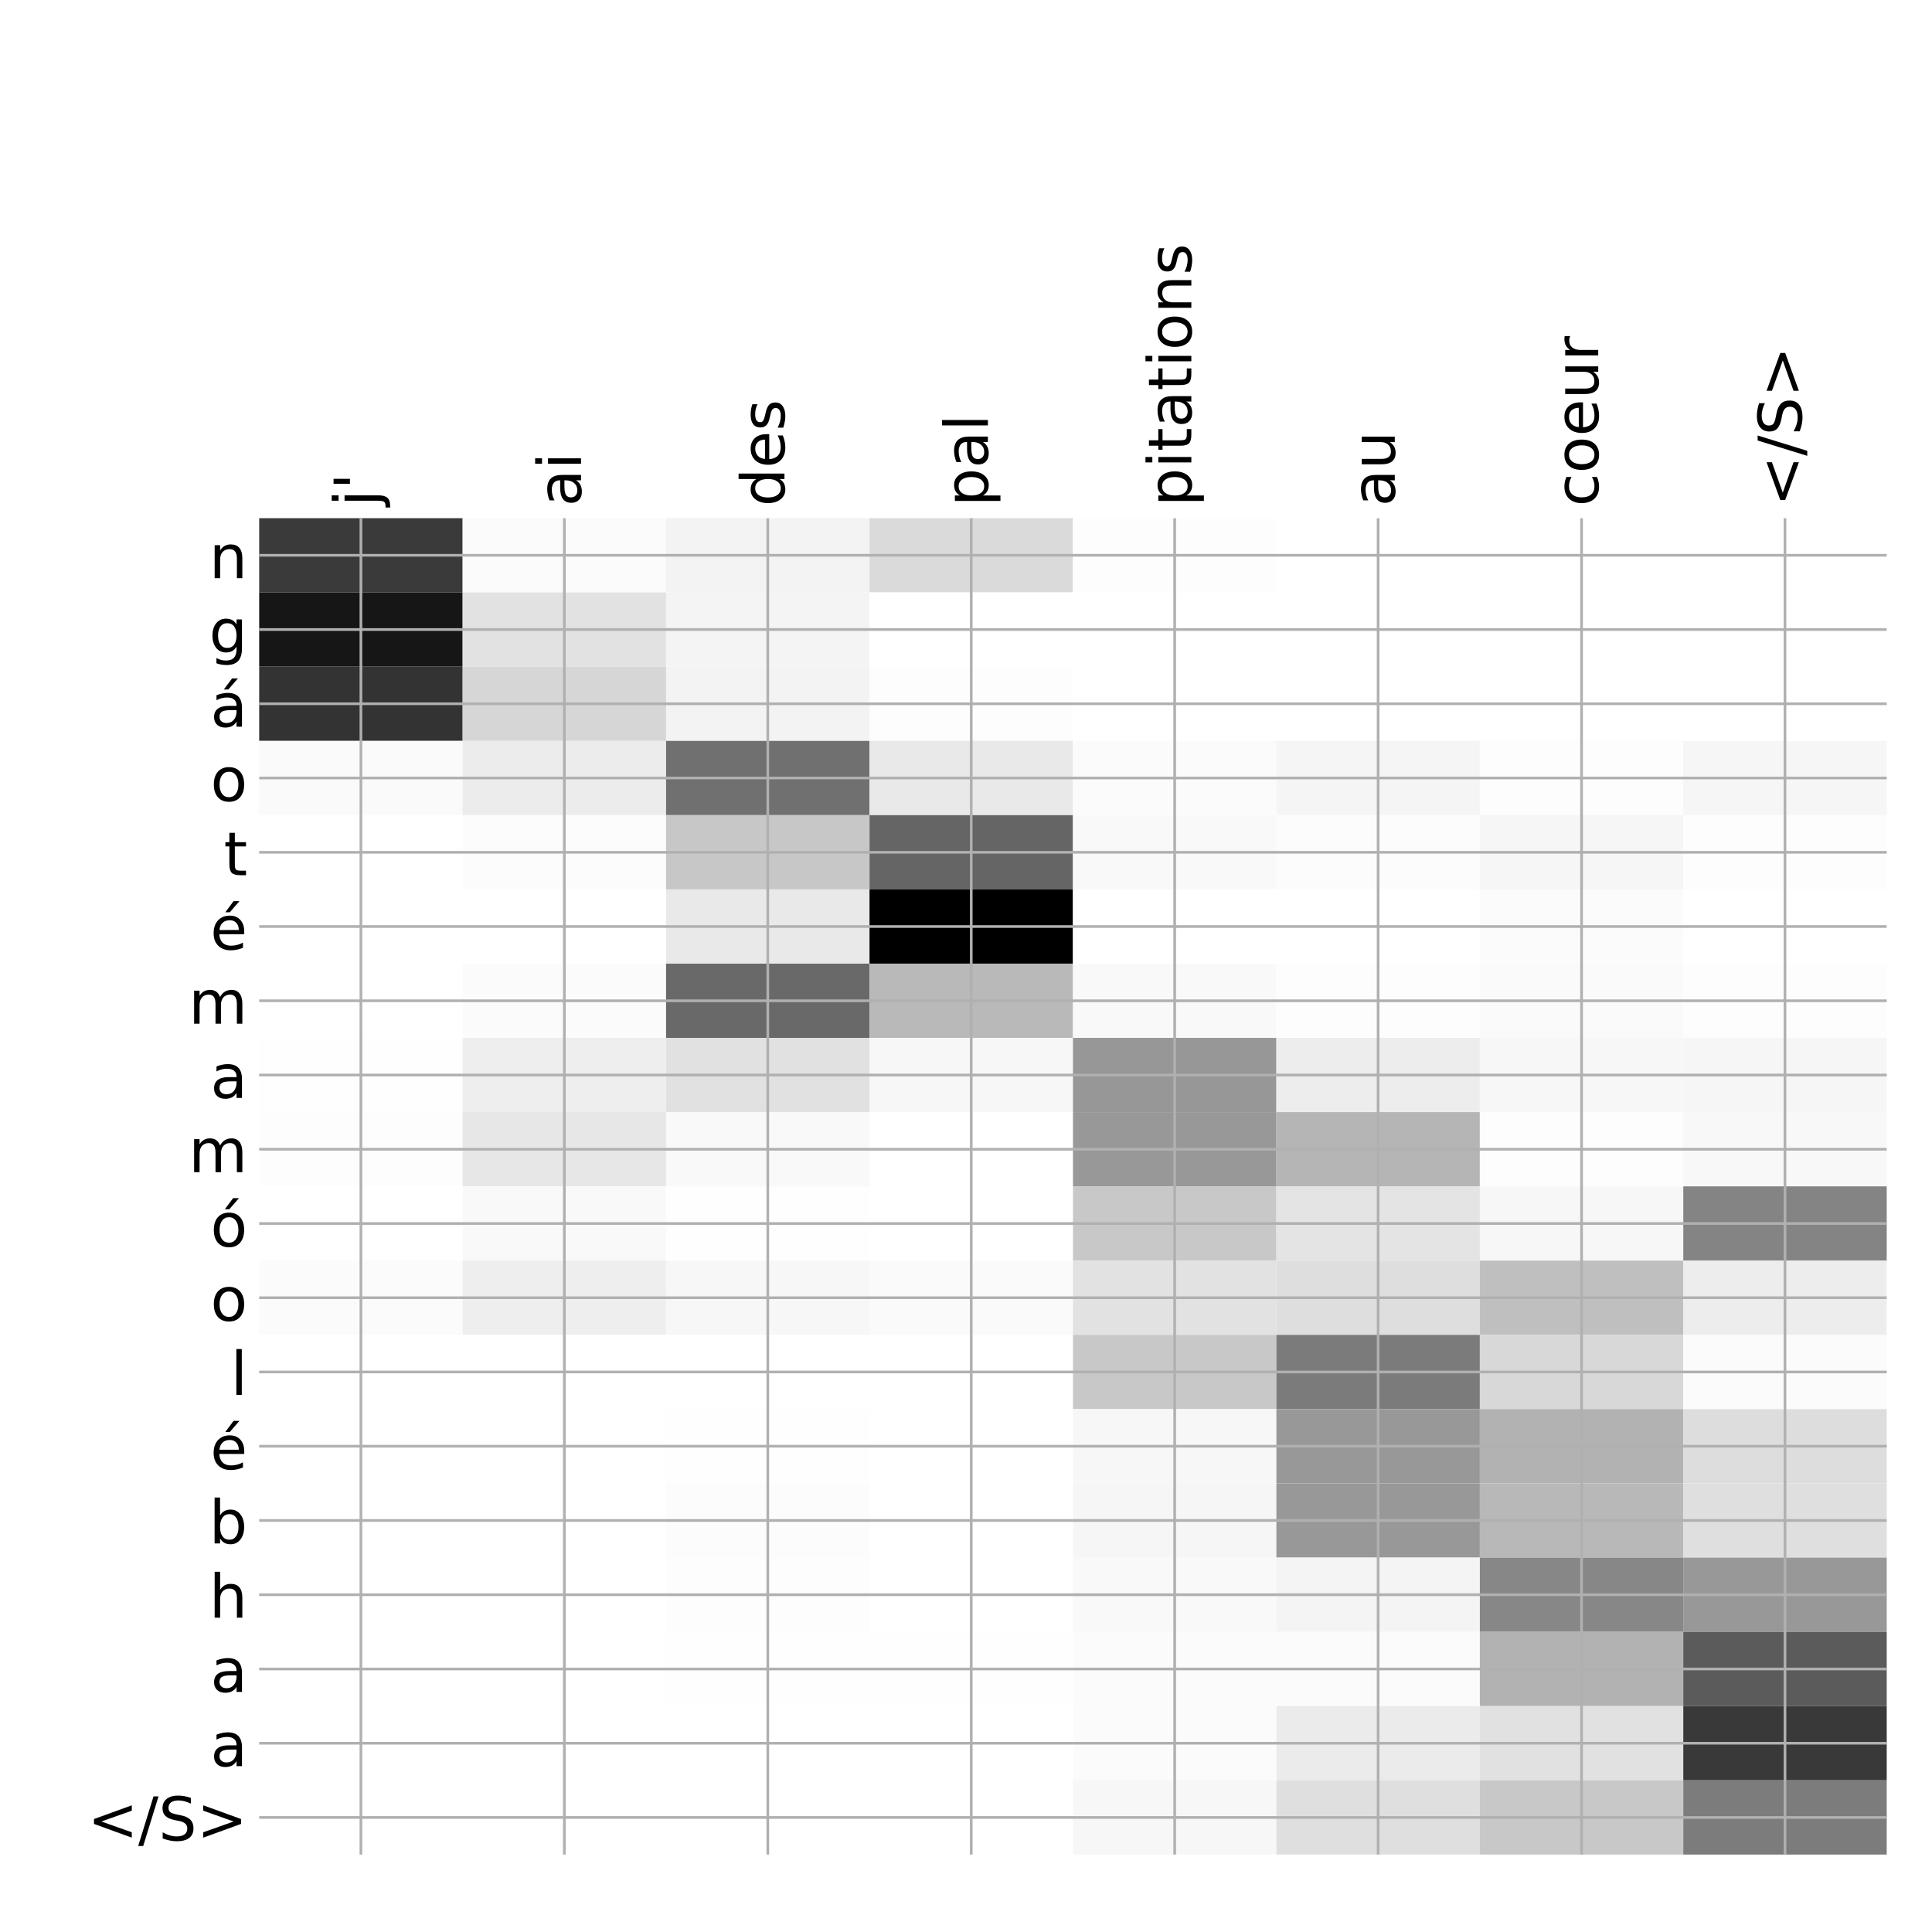 <?xml version="1.0" encoding="utf-8" standalone="no"?>
<!DOCTYPE svg PUBLIC "-//W3C//DTD SVG 1.1//EN"
  "http://www.w3.org/Graphics/SVG/1.1/DTD/svg11.dtd">
<!-- Created with matplotlib (http://matplotlib.org/) -->
<svg height="576pt" version="1.1" viewBox="0 0 576 576" width="576pt" xmlns="http://www.w3.org/2000/svg" xmlns:xlink="http://www.w3.org/1999/xlink">
 <defs>
  <style type="text/css">
*{stroke-linecap:butt;stroke-linejoin:round;}
  </style>
 </defs>
 <g id="figure_1">
  <g id="patch_1">
   <path d="M 0 576 
L 576 576 
L 576 0 
L 0 0 
z
" style="fill:#ffffff;"/>
  </g>
  <g id="axes_1">
   <g id="PolyCollection_1">
    <path clip-path="url(#pef21935994)" d="M 77.275 154.483 
L 77.275 176.619 
L 137.928 176.619 
L 137.928 154.483 
L 77.275 154.483 
z
" style="fill:#3a3a3a;"/>
    <path clip-path="url(#pef21935994)" d="M 137.928 154.483 
L 137.928 176.619 
L 198.581 176.619 
L 198.581 154.483 
L 137.928 154.483 
z
" style="fill:#fbfbfb;"/>
    <path clip-path="url(#pef21935994)" d="M 198.581 154.483 
L 198.581 176.619 
L 259.234 176.619 
L 259.234 154.483 
L 198.581 154.483 
z
" style="fill:#f3f3f3;"/>
    <path clip-path="url(#pef21935994)" d="M 259.234 154.483 
L 259.234 176.619 
L 319.887 176.619 
L 319.887 154.483 
L 259.234 154.483 
z
" style="fill:#dadada;"/>
    <path clip-path="url(#pef21935994)" d="M 319.887 154.483 
L 319.887 176.619 
L 380.541 176.619 
L 380.541 154.483 
L 319.887 154.483 
z
" style="fill:#fdfdfd;"/>
    <path clip-path="url(#pef21935994)" d="M 380.541 154.483 
L 380.541 176.619 
L 441.194 176.619 
L 441.194 154.483 
L 380.541 154.483 
z
" style="fill:#ffffff;"/>
    <path clip-path="url(#pef21935994)" d="M 441.194 154.483 
L 441.194 176.619 
L 501.847 176.619 
L 501.847 154.483 
L 441.194 154.483 
z
" style="fill:#ffffff;"/>
    <path clip-path="url(#pef21935994)" d="M 501.847 154.483 
L 501.847 176.619 
L 562.5 176.619 
L 562.5 154.483 
L 501.847 154.483 
z
" style="fill:#ffffff;"/>
    <path clip-path="url(#pef21935994)" d="M 77.275 176.619 
L 77.275 198.754 
L 137.928 198.754 
L 137.928 176.619 
L 77.275 176.619 
z
" style="fill:#161616;"/>
    <path clip-path="url(#pef21935994)" d="M 137.928 176.619 
L 137.928 198.754 
L 198.581 198.754 
L 198.581 176.619 
L 137.928 176.619 
z
" style="fill:#e2e2e2;"/>
    <path clip-path="url(#pef21935994)" d="M 198.581 176.619 
L 198.581 198.754 
L 259.234 198.754 
L 259.234 176.619 
L 198.581 176.619 
z
" style="fill:#f4f4f4;"/>
    <path clip-path="url(#pef21935994)" d="M 259.234 176.619 
L 259.234 198.754 
L 319.887 198.754 
L 319.887 176.619 
L 259.234 176.619 
z
" style="fill:#ffffff;"/>
    <path clip-path="url(#pef21935994)" d="M 319.887 176.619 
L 319.887 198.754 
L 380.541 198.754 
L 380.541 176.619 
L 319.887 176.619 
z
" style="fill:#ffffff;"/>
    <path clip-path="url(#pef21935994)" d="M 380.541 176.619 
L 380.541 198.754 
L 441.194 198.754 
L 441.194 176.619 
L 380.541 176.619 
z
" style="fill:#ffffff;"/>
    <path clip-path="url(#pef21935994)" d="M 441.194 176.619 
L 441.194 198.754 
L 501.847 198.754 
L 501.847 176.619 
L 441.194 176.619 
z
" style="fill:#ffffff;"/>
    <path clip-path="url(#pef21935994)" d="M 501.847 176.619 
L 501.847 198.754 
L 562.5 198.754 
L 562.5 176.619 
L 501.847 176.619 
z
" style="fill:#ffffff;"/>
    <path clip-path="url(#pef21935994)" d="M 77.275 198.754 
L 77.275 220.889 
L 137.928 220.889 
L 137.928 198.754 
L 77.275 198.754 
z
" style="fill:#333333;"/>
    <path clip-path="url(#pef21935994)" d="M 137.928 198.754 
L 137.928 220.889 
L 198.581 220.889 
L 198.581 198.754 
L 137.928 198.754 
z
" style="fill:#d6d6d6;"/>
    <path clip-path="url(#pef21935994)" d="M 198.581 198.754 
L 198.581 220.889 
L 259.234 220.889 
L 259.234 198.754 
L 198.581 198.754 
z
" style="fill:#f3f3f3;"/>
    <path clip-path="url(#pef21935994)" d="M 259.234 198.754 
L 259.234 220.889 
L 319.887 220.889 
L 319.887 198.754 
L 259.234 198.754 
z
" style="fill:#fdfdfd;"/>
    <path clip-path="url(#pef21935994)" d="M 319.887 198.754 
L 319.887 220.889 
L 380.541 220.889 
L 380.541 198.754 
L 319.887 198.754 
z
" style="fill:#ffffff;"/>
    <path clip-path="url(#pef21935994)" d="M 380.541 198.754 
L 380.541 220.889 
L 441.194 220.889 
L 441.194 198.754 
L 380.541 198.754 
z
" style="fill:#ffffff;"/>
    <path clip-path="url(#pef21935994)" d="M 441.194 198.754 
L 441.194 220.889 
L 501.847 220.889 
L 501.847 198.754 
L 441.194 198.754 
z
" style="fill:#ffffff;"/>
    <path clip-path="url(#pef21935994)" d="M 501.847 198.754 
L 501.847 220.889 
L 562.5 220.889 
L 562.5 198.754 
L 501.847 198.754 
z
" style="fill:#ffffff;"/>
    <path clip-path="url(#pef21935994)" d="M 77.275 220.889 
L 77.275 243.025 
L 137.928 243.025 
L 137.928 220.889 
L 77.275 220.889 
z
" style="fill:#fafafa;"/>
    <path clip-path="url(#pef21935994)" d="M 137.928 220.889 
L 137.928 243.025 
L 198.581 243.025 
L 198.581 220.889 
L 137.928 220.889 
z
" style="fill:#ececec;"/>
    <path clip-path="url(#pef21935994)" d="M 198.581 220.889 
L 198.581 243.025 
L 259.234 243.025 
L 259.234 220.889 
L 198.581 220.889 
z
" style="fill:#707070;"/>
    <path clip-path="url(#pef21935994)" d="M 259.234 220.889 
L 259.234 243.025 
L 319.887 243.025 
L 319.887 220.889 
L 259.234 220.889 
z
" style="fill:#e9e9e9;"/>
    <path clip-path="url(#pef21935994)" d="M 319.887 220.889 
L 319.887 243.025 
L 380.541 243.025 
L 380.541 220.889 
L 319.887 220.889 
z
" style="fill:#fbfbfb;"/>
    <path clip-path="url(#pef21935994)" d="M 380.541 220.889 
L 380.541 243.025 
L 441.194 243.025 
L 441.194 220.889 
L 380.541 220.889 
z
" style="fill:#f5f5f5;"/>
    <path clip-path="url(#pef21935994)" d="M 441.194 220.889 
L 441.194 243.025 
L 501.847 243.025 
L 501.847 220.889 
L 441.194 220.889 
z
" style="fill:#fdfdfd;"/>
    <path clip-path="url(#pef21935994)" d="M 501.847 220.889 
L 501.847 243.025 
L 562.5 243.025 
L 562.5 220.889 
L 501.847 220.889 
z
" style="fill:#f6f6f6;"/>
    <path clip-path="url(#pef21935994)" d="M 77.275 243.025 
L 77.275 265.16 
L 137.928 265.16 
L 137.928 243.025 
L 77.275 243.025 
z
" style="fill:#ffffff;"/>
    <path clip-path="url(#pef21935994)" d="M 137.928 243.025 
L 137.928 265.16 
L 198.581 265.16 
L 198.581 243.025 
L 137.928 243.025 
z
" style="fill:#fcfcfc;"/>
    <path clip-path="url(#pef21935994)" d="M 198.581 243.025 
L 198.581 265.16 
L 259.234 265.16 
L 259.234 243.025 
L 198.581 243.025 
z
" style="fill:#c7c7c7;"/>
    <path clip-path="url(#pef21935994)" d="M 259.234 243.025 
L 259.234 265.16 
L 319.887 265.16 
L 319.887 243.025 
L 259.234 243.025 
z
" style="fill:#656565;"/>
    <path clip-path="url(#pef21935994)" d="M 319.887 243.025 
L 319.887 265.16 
L 380.541 265.16 
L 380.541 243.025 
L 319.887 243.025 
z
" style="fill:#f9f9f9;"/>
    <path clip-path="url(#pef21935994)" d="M 380.541 243.025 
L 380.541 265.16 
L 441.194 265.16 
L 441.194 243.025 
L 380.541 243.025 
z
" style="fill:#fcfcfc;"/>
    <path clip-path="url(#pef21935994)" d="M 441.194 243.025 
L 441.194 265.16 
L 501.847 265.16 
L 501.847 243.025 
L 441.194 243.025 
z
" style="fill:#f6f6f6;"/>
    <path clip-path="url(#pef21935994)" d="M 501.847 243.025 
L 501.847 265.16 
L 562.5 265.16 
L 562.5 243.025 
L 501.847 243.025 
z
" style="fill:#fdfdfd;"/>
    <path clip-path="url(#pef21935994)" d="M 77.275 265.16 
L 77.275 287.296 
L 137.928 287.296 
L 137.928 265.16 
L 77.275 265.16 
z
" style="fill:#ffffff;"/>
    <path clip-path="url(#pef21935994)" d="M 137.928 265.16 
L 137.928 287.296 
L 198.581 287.296 
L 198.581 265.16 
L 137.928 265.16 
z
" style="fill:#ffffff;"/>
    <path clip-path="url(#pef21935994)" d="M 198.581 265.16 
L 198.581 287.296 
L 259.234 287.296 
L 259.234 265.16 
L 198.581 265.16 
z
" style="fill:#e9e9e9;"/>
    <path clip-path="url(#pef21935994)" d="M 259.234 265.16 
L 259.234 287.296 
L 319.887 287.296 
L 319.887 265.16 
L 259.234 265.16 
z
"/>
    <path clip-path="url(#pef21935994)" d="M 319.887 265.16 
L 319.887 287.296 
L 380.541 287.296 
L 380.541 265.16 
L 319.887 265.16 
z
" style="fill:#ffffff;"/>
    <path clip-path="url(#pef21935994)" d="M 380.541 265.16 
L 380.541 287.296 
L 441.194 287.296 
L 441.194 265.16 
L 380.541 265.16 
z
" style="fill:#ffffff;"/>
    <path clip-path="url(#pef21935994)" d="M 441.194 265.16 
L 441.194 287.296 
L 501.847 287.296 
L 501.847 265.16 
L 441.194 265.16 
z
" style="fill:#fbfbfb;"/>
    <path clip-path="url(#pef21935994)" d="M 501.847 265.16 
L 501.847 287.296 
L 562.5 287.296 
L 562.5 265.16 
L 501.847 265.16 
z
" style="fill:#ffffff;"/>
    <path clip-path="url(#pef21935994)" d="M 77.275 287.296 
L 77.275 309.431 
L 137.928 309.431 
L 137.928 287.296 
L 77.275 287.296 
z
" style="fill:#ffffff;"/>
    <path clip-path="url(#pef21935994)" d="M 137.928 287.296 
L 137.928 309.431 
L 198.581 309.431 
L 198.581 287.296 
L 137.928 287.296 
z
" style="fill:#fbfbfb;"/>
    <path clip-path="url(#pef21935994)" d="M 198.581 287.296 
L 198.581 309.431 
L 259.234 309.431 
L 259.234 287.296 
L 198.581 287.296 
z
" style="fill:#696969;"/>
    <path clip-path="url(#pef21935994)" d="M 259.234 287.296 
L 259.234 309.431 
L 319.887 309.431 
L 319.887 287.296 
L 259.234 287.296 
z
" style="fill:#b9b9b9;"/>
    <path clip-path="url(#pef21935994)" d="M 319.887 287.296 
L 319.887 309.431 
L 380.541 309.431 
L 380.541 287.296 
L 319.887 287.296 
z
" style="fill:#f9f9f9;"/>
    <path clip-path="url(#pef21935994)" d="M 380.541 287.296 
L 380.541 309.431 
L 441.194 309.431 
L 441.194 287.296 
L 380.541 287.296 
z
" style="fill:#fdfdfd;"/>
    <path clip-path="url(#pef21935994)" d="M 441.194 287.296 
L 441.194 309.431 
L 501.847 309.431 
L 501.847 287.296 
L 441.194 287.296 
z
" style="fill:#fafafa;"/>
    <path clip-path="url(#pef21935994)" d="M 501.847 287.296 
L 501.847 309.431 
L 562.5 309.431 
L 562.5 287.296 
L 501.847 287.296 
z
" style="fill:#fdfdfd;"/>
    <path clip-path="url(#pef21935994)" d="M 77.275 309.431 
L 77.275 331.566 
L 137.928 331.566 
L 137.928 309.431 
L 77.275 309.431 
z
" style="fill:#fefefe;"/>
    <path clip-path="url(#pef21935994)" d="M 137.928 309.431 
L 137.928 331.566 
L 198.581 331.566 
L 198.581 309.431 
L 137.928 309.431 
z
" style="fill:#eeeeee;"/>
    <path clip-path="url(#pef21935994)" d="M 198.581 309.431 
L 198.581 331.566 
L 259.234 331.566 
L 259.234 309.431 
L 198.581 309.431 
z
" style="fill:#e1e1e1;"/>
    <path clip-path="url(#pef21935994)" d="M 259.234 309.431 
L 259.234 331.566 
L 319.887 331.566 
L 319.887 309.431 
L 259.234 309.431 
z
" style="fill:#f7f7f7;"/>
    <path clip-path="url(#pef21935994)" d="M 319.887 309.431 
L 319.887 331.566 
L 380.541 331.566 
L 380.541 309.431 
L 319.887 309.431 
z
" style="fill:#979797;"/>
    <path clip-path="url(#pef21935994)" d="M 380.541 309.431 
L 380.541 331.566 
L 441.194 331.566 
L 441.194 309.431 
L 380.541 309.431 
z
" style="fill:#ededed;"/>
    <path clip-path="url(#pef21935994)" d="M 441.194 309.431 
L 441.194 331.566 
L 501.847 331.566 
L 501.847 309.431 
L 441.194 309.431 
z
" style="fill:#f7f7f7;"/>
    <path clip-path="url(#pef21935994)" d="M 501.847 309.431 
L 501.847 331.566 
L 562.5 331.566 
L 562.5 309.431 
L 501.847 309.431 
z
" style="fill:#f6f6f6;"/>
    <path clip-path="url(#pef21935994)" d="M 77.275 331.566 
L 77.275 353.702 
L 137.928 353.702 
L 137.928 331.566 
L 77.275 331.566 
z
" style="fill:#fdfdfd;"/>
    <path clip-path="url(#pef21935994)" d="M 137.928 331.566 
L 137.928 353.702 
L 198.581 353.702 
L 198.581 331.566 
L 137.928 331.566 
z
" style="fill:#e7e7e7;"/>
    <path clip-path="url(#pef21935994)" d="M 198.581 331.566 
L 198.581 353.702 
L 259.234 353.702 
L 259.234 331.566 
L 198.581 331.566 
z
" style="fill:#f9f9f9;"/>
    <path clip-path="url(#pef21935994)" d="M 259.234 331.566 
L 259.234 353.702 
L 319.887 353.702 
L 319.887 331.566 
L 259.234 331.566 
z
" style="fill:#ffffff;"/>
    <path clip-path="url(#pef21935994)" d="M 319.887 331.566 
L 319.887 353.702 
L 380.541 353.702 
L 380.541 331.566 
L 319.887 331.566 
z
" style="fill:#989898;"/>
    <path clip-path="url(#pef21935994)" d="M 380.541 331.566 
L 380.541 353.702 
L 441.194 353.702 
L 441.194 331.566 
L 380.541 331.566 
z
" style="fill:#b5b5b5;"/>
    <path clip-path="url(#pef21935994)" d="M 441.194 331.566 
L 441.194 353.702 
L 501.847 353.702 
L 501.847 331.566 
L 441.194 331.566 
z
" style="fill:#fdfdfd;"/>
    <path clip-path="url(#pef21935994)" d="M 501.847 331.566 
L 501.847 353.702 
L 562.5 353.702 
L 562.5 331.566 
L 501.847 331.566 
z
" style="fill:#f8f8f8;"/>
    <path clip-path="url(#pef21935994)" d="M 77.275 353.702 
L 77.275 375.837 
L 137.928 375.837 
L 137.928 353.702 
L 77.275 353.702 
z
" style="fill:#ffffff;"/>
    <path clip-path="url(#pef21935994)" d="M 137.928 353.702 
L 137.928 375.837 
L 198.581 375.837 
L 198.581 353.702 
L 137.928 353.702 
z
" style="fill:#f9f9f9;"/>
    <path clip-path="url(#pef21935994)" d="M 198.581 353.702 
L 198.581 375.837 
L 259.234 375.837 
L 259.234 353.702 
L 198.581 353.702 
z
" style="fill:#fefefe;"/>
    <path clip-path="url(#pef21935994)" d="M 259.234 353.702 
L 259.234 375.837 
L 319.887 375.837 
L 319.887 353.702 
L 259.234 353.702 
z
" style="fill:#ffffff;"/>
    <path clip-path="url(#pef21935994)" d="M 319.887 353.702 
L 319.887 375.837 
L 380.541 375.837 
L 380.541 353.702 
L 319.887 353.702 
z
" style="fill:#c8c8c8;"/>
    <path clip-path="url(#pef21935994)" d="M 380.541 353.702 
L 380.541 375.837 
L 441.194 375.837 
L 441.194 353.702 
L 380.541 353.702 
z
" style="fill:#e4e4e4;"/>
    <path clip-path="url(#pef21935994)" d="M 441.194 353.702 
L 441.194 375.837 
L 501.847 375.837 
L 501.847 353.702 
L 441.194 353.702 
z
" style="fill:#f7f7f7;"/>
    <path clip-path="url(#pef21935994)" d="M 501.847 353.702 
L 501.847 375.837 
L 562.5 375.837 
L 562.5 353.702 
L 501.847 353.702 
z
" style="fill:#848484;"/>
    <path clip-path="url(#pef21935994)" d="M 77.275 375.837 
L 77.275 397.972 
L 137.928 397.972 
L 137.928 375.837 
L 77.275 375.837 
z
" style="fill:#fbfbfb;"/>
    <path clip-path="url(#pef21935994)" d="M 137.928 375.837 
L 137.928 397.972 
L 198.581 397.972 
L 198.581 375.837 
L 137.928 375.837 
z
" style="fill:#eeeeee;"/>
    <path clip-path="url(#pef21935994)" d="M 198.581 375.837 
L 198.581 397.972 
L 259.234 397.972 
L 259.234 375.837 
L 198.581 375.837 
z
" style="fill:#f7f7f7;"/>
    <path clip-path="url(#pef21935994)" d="M 259.234 375.837 
L 259.234 397.972 
L 319.887 397.972 
L 319.887 375.837 
L 259.234 375.837 
z
" style="fill:#fafafa;"/>
    <path clip-path="url(#pef21935994)" d="M 319.887 375.837 
L 319.887 397.972 
L 380.541 397.972 
L 380.541 375.837 
L 319.887 375.837 
z
" style="fill:#e2e2e2;"/>
    <path clip-path="url(#pef21935994)" d="M 380.541 375.837 
L 380.541 397.972 
L 441.194 397.972 
L 441.194 375.837 
L 380.541 375.837 
z
" style="fill:#dedede;"/>
    <path clip-path="url(#pef21935994)" d="M 441.194 375.837 
L 441.194 397.972 
L 501.847 397.972 
L 501.847 375.837 
L 441.194 375.837 
z
" style="fill:#bfbfbf;"/>
    <path clip-path="url(#pef21935994)" d="M 501.847 375.837 
L 501.847 397.972 
L 562.5 397.972 
L 562.5 375.837 
L 501.847 375.837 
z
" style="fill:#ededed;"/>
    <path clip-path="url(#pef21935994)" d="M 77.275 397.972 
L 77.275 420.108 
L 137.928 420.108 
L 137.928 397.972 
L 77.275 397.972 
z
" style="fill:#ffffff;"/>
    <path clip-path="url(#pef21935994)" d="M 137.928 397.972 
L 137.928 420.108 
L 198.581 420.108 
L 198.581 397.972 
L 137.928 397.972 
z
" style="fill:#ffffff;"/>
    <path clip-path="url(#pef21935994)" d="M 198.581 397.972 
L 198.581 420.108 
L 259.234 420.108 
L 259.234 397.972 
L 198.581 397.972 
z
" style="fill:#ffffff;"/>
    <path clip-path="url(#pef21935994)" d="M 259.234 397.972 
L 259.234 420.108 
L 319.887 420.108 
L 319.887 397.972 
L 259.234 397.972 
z
" style="fill:#ffffff;"/>
    <path clip-path="url(#pef21935994)" d="M 319.887 397.972 
L 319.887 420.108 
L 380.541 420.108 
L 380.541 397.972 
L 319.887 397.972 
z
" style="fill:#c8c8c8;"/>
    <path clip-path="url(#pef21935994)" d="M 380.541 397.972 
L 380.541 420.108 
L 441.194 420.108 
L 441.194 397.972 
L 380.541 397.972 
z
" style="fill:#7b7b7b;"/>
    <path clip-path="url(#pef21935994)" d="M 441.194 397.972 
L 441.194 420.108 
L 501.847 420.108 
L 501.847 397.972 
L 441.194 397.972 
z
" style="fill:#d8d8d8;"/>
    <path clip-path="url(#pef21935994)" d="M 501.847 397.972 
L 501.847 420.108 
L 562.5 420.108 
L 562.5 397.972 
L 501.847 397.972 
z
" style="fill:#fbfbfb;"/>
    <path clip-path="url(#pef21935994)" d="M 77.275 420.108 
L 77.275 442.243 
L 137.928 442.243 
L 137.928 420.108 
L 77.275 420.108 
z
" style="fill:#ffffff;"/>
    <path clip-path="url(#pef21935994)" d="M 137.928 420.108 
L 137.928 442.243 
L 198.581 442.243 
L 198.581 420.108 
L 137.928 420.108 
z
" style="fill:#ffffff;"/>
    <path clip-path="url(#pef21935994)" d="M 198.581 420.108 
L 198.581 442.243 
L 259.234 442.243 
L 259.234 420.108 
L 198.581 420.108 
z
" style="fill:#fefefe;"/>
    <path clip-path="url(#pef21935994)" d="M 259.234 420.108 
L 259.234 442.243 
L 319.887 442.243 
L 319.887 420.108 
L 259.234 420.108 
z
" style="fill:#ffffff;"/>
    <path clip-path="url(#pef21935994)" d="M 319.887 420.108 
L 319.887 442.243 
L 380.541 442.243 
L 380.541 420.108 
L 319.887 420.108 
z
" style="fill:#f7f7f7;"/>
    <path clip-path="url(#pef21935994)" d="M 380.541 420.108 
L 380.541 442.243 
L 441.194 442.243 
L 441.194 420.108 
L 380.541 420.108 
z
" style="fill:#989898;"/>
    <path clip-path="url(#pef21935994)" d="M 441.194 420.108 
L 441.194 442.243 
L 501.847 442.243 
L 501.847 420.108 
L 441.194 420.108 
z
" style="fill:#b2b2b2;"/>
    <path clip-path="url(#pef21935994)" d="M 501.847 420.108 
L 501.847 442.243 
L 562.5 442.243 
L 562.5 420.108 
L 501.847 420.108 
z
" style="fill:#dddddd;"/>
    <path clip-path="url(#pef21935994)" d="M 77.275 442.243 
L 77.275 464.379 
L 137.928 464.379 
L 137.928 442.243 
L 77.275 442.243 
z
" style="fill:#ffffff;"/>
    <path clip-path="url(#pef21935994)" d="M 137.928 442.243 
L 137.928 464.379 
L 198.581 464.379 
L 198.581 442.243 
L 137.928 442.243 
z
" style="fill:#ffffff;"/>
    <path clip-path="url(#pef21935994)" d="M 198.581 442.243 
L 198.581 464.379 
L 259.234 464.379 
L 259.234 442.243 
L 198.581 442.243 
z
" style="fill:#fcfcfc;"/>
    <path clip-path="url(#pef21935994)" d="M 259.234 442.243 
L 259.234 464.379 
L 319.887 464.379 
L 319.887 442.243 
L 259.234 442.243 
z
" style="fill:#ffffff;"/>
    <path clip-path="url(#pef21935994)" d="M 319.887 442.243 
L 319.887 464.379 
L 380.541 464.379 
L 380.541 442.243 
L 319.887 442.243 
z
" style="fill:#f6f6f6;"/>
    <path clip-path="url(#pef21935994)" d="M 380.541 442.243 
L 380.541 464.379 
L 441.194 464.379 
L 441.194 442.243 
L 380.541 442.243 
z
" style="fill:#989898;"/>
    <path clip-path="url(#pef21935994)" d="M 441.194 442.243 
L 441.194 464.379 
L 501.847 464.379 
L 501.847 442.243 
L 441.194 442.243 
z
" style="fill:#b8b8b8;"/>
    <path clip-path="url(#pef21935994)" d="M 501.847 442.243 
L 501.847 464.379 
L 562.5 464.379 
L 562.5 442.243 
L 501.847 442.243 
z
" style="fill:#dfdfdf;"/>
    <path clip-path="url(#pef21935994)" d="M 77.275 464.379 
L 77.275 486.514 
L 137.928 486.514 
L 137.928 464.379 
L 77.275 464.379 
z
" style="fill:#ffffff;"/>
    <path clip-path="url(#pef21935994)" d="M 137.928 464.379 
L 137.928 486.514 
L 198.581 486.514 
L 198.581 464.379 
L 137.928 464.379 
z
" style="fill:#ffffff;"/>
    <path clip-path="url(#pef21935994)" d="M 198.581 464.379 
L 198.581 486.514 
L 259.234 486.514 
L 259.234 464.379 
L 198.581 464.379 
z
" style="fill:#fdfdfd;"/>
    <path clip-path="url(#pef21935994)" d="M 259.234 464.379 
L 259.234 486.514 
L 319.887 486.514 
L 319.887 464.379 
L 259.234 464.379 
z
" style="fill:#ffffff;"/>
    <path clip-path="url(#pef21935994)" d="M 319.887 464.379 
L 319.887 486.514 
L 380.541 486.514 
L 380.541 464.379 
L 319.887 464.379 
z
" style="fill:#f9f9f9;"/>
    <path clip-path="url(#pef21935994)" d="M 380.541 464.379 
L 380.541 486.514 
L 441.194 486.514 
L 441.194 464.379 
L 380.541 464.379 
z
" style="fill:#f4f4f4;"/>
    <path clip-path="url(#pef21935994)" d="M 441.194 464.379 
L 441.194 486.514 
L 501.847 486.514 
L 501.847 464.379 
L 441.194 464.379 
z
" style="fill:#878787;"/>
    <path clip-path="url(#pef21935994)" d="M 501.847 464.379 
L 501.847 486.514 
L 562.5 486.514 
L 562.5 464.379 
L 501.847 464.379 
z
" style="fill:#989898;"/>
    <path clip-path="url(#pef21935994)" d="M 77.275 486.514 
L 77.275 508.649 
L 137.928 508.649 
L 137.928 486.514 
L 77.275 486.514 
z
" style="fill:#ffffff;"/>
    <path clip-path="url(#pef21935994)" d="M 137.928 486.514 
L 137.928 508.649 
L 198.581 508.649 
L 198.581 486.514 
L 137.928 486.514 
z
" style="fill:#ffffff;"/>
    <path clip-path="url(#pef21935994)" d="M 198.581 486.514 
L 198.581 508.649 
L 259.234 508.649 
L 259.234 486.514 
L 198.581 486.514 
z
" style="fill:#fefefe;"/>
    <path clip-path="url(#pef21935994)" d="M 259.234 486.514 
L 259.234 508.649 
L 319.887 508.649 
L 319.887 486.514 
L 259.234 486.514 
z
" style="fill:#fefefe;"/>
    <path clip-path="url(#pef21935994)" d="M 319.887 486.514 
L 319.887 508.649 
L 380.541 508.649 
L 380.541 486.514 
L 319.887 486.514 
z
" style="fill:#fbfbfb;"/>
    <path clip-path="url(#pef21935994)" d="M 380.541 486.514 
L 380.541 508.649 
L 441.194 508.649 
L 441.194 486.514 
L 380.541 486.514 
z
" style="fill:#fbfbfb;"/>
    <path clip-path="url(#pef21935994)" d="M 441.194 486.514 
L 441.194 508.649 
L 501.847 508.649 
L 501.847 486.514 
L 441.194 486.514 
z
" style="fill:#b2b2b2;"/>
    <path clip-path="url(#pef21935994)" d="M 501.847 486.514 
L 501.847 508.649 
L 562.5 508.649 
L 562.5 486.514 
L 501.847 486.514 
z
" style="fill:#5b5b5b;"/>
    <path clip-path="url(#pef21935994)" d="M 77.275 508.649 
L 77.275 530.785 
L 137.928 530.785 
L 137.928 508.649 
L 77.275 508.649 
z
" style="fill:#ffffff;"/>
    <path clip-path="url(#pef21935994)" d="M 137.928 508.649 
L 137.928 530.785 
L 198.581 530.785 
L 198.581 508.649 
L 137.928 508.649 
z
" style="fill:#ffffff;"/>
    <path clip-path="url(#pef21935994)" d="M 198.581 508.649 
L 198.581 530.785 
L 259.234 530.785 
L 259.234 508.649 
L 198.581 508.649 
z
" style="fill:#ffffff;"/>
    <path clip-path="url(#pef21935994)" d="M 259.234 508.649 
L 259.234 530.785 
L 319.887 530.785 
L 319.887 508.649 
L 259.234 508.649 
z
" style="fill:#ffffff;"/>
    <path clip-path="url(#pef21935994)" d="M 319.887 508.649 
L 319.887 530.785 
L 380.541 530.785 
L 380.541 508.649 
L 319.887 508.649 
z
" style="fill:#fbfbfb;"/>
    <path clip-path="url(#pef21935994)" d="M 380.541 508.649 
L 380.541 530.785 
L 441.194 530.785 
L 441.194 508.649 
L 380.541 508.649 
z
" style="fill:#ebebeb;"/>
    <path clip-path="url(#pef21935994)" d="M 441.194 508.649 
L 441.194 530.785 
L 501.847 530.785 
L 501.847 508.649 
L 441.194 508.649 
z
" style="fill:#e1e1e1;"/>
    <path clip-path="url(#pef21935994)" d="M 501.847 508.649 
L 501.847 530.785 
L 562.5 530.785 
L 562.5 508.649 
L 501.847 508.649 
z
" style="fill:#393939;"/>
    <path clip-path="url(#pef21935994)" d="M 77.275 530.785 
L 77.275 552.92 
L 137.928 552.92 
L 137.928 530.785 
L 77.275 530.785 
z
" style="fill:#ffffff;"/>
    <path clip-path="url(#pef21935994)" d="M 137.928 530.785 
L 137.928 552.92 
L 198.581 552.92 
L 198.581 530.785 
L 137.928 530.785 
z
" style="fill:#ffffff;"/>
    <path clip-path="url(#pef21935994)" d="M 198.581 530.785 
L 198.581 552.92 
L 259.234 552.92 
L 259.234 530.785 
L 198.581 530.785 
z
" style="fill:#ffffff;"/>
    <path clip-path="url(#pef21935994)" d="M 259.234 530.785 
L 259.234 552.92 
L 319.887 552.92 
L 319.887 530.785 
L 259.234 530.785 
z
" style="fill:#ffffff;"/>
    <path clip-path="url(#pef21935994)" d="M 319.887 530.785 
L 319.887 552.92 
L 380.541 552.92 
L 380.541 530.785 
L 319.887 530.785 
z
" style="fill:#f7f7f7;"/>
    <path clip-path="url(#pef21935994)" d="M 380.541 530.785 
L 380.541 552.92 
L 441.194 552.92 
L 441.194 530.785 
L 380.541 530.785 
z
" style="fill:#dfdfdf;"/>
    <path clip-path="url(#pef21935994)" d="M 441.194 530.785 
L 441.194 552.92 
L 501.847 552.92 
L 501.847 530.785 
L 441.194 530.785 
z
" style="fill:#c8c8c8;"/>
    <path clip-path="url(#pef21935994)" d="M 501.847 530.785 
L 501.847 552.92 
L 562.5 552.92 
L 562.5 530.785 
L 501.847 530.785 
z
" style="fill:#7c7c7c;"/>
   </g>
   <g id="matplotlib.axis_1">
    <g id="xtick_1">
     <g id="line2d_1">
      <path clip-path="url(#pef21935994)" d="M 107.602 552.92 
L 107.602 154.483 
" style="fill:none;stroke:#b0b0b0;stroke-linecap:square;stroke-width:0.8;"/>
     </g>
     <g id="line2d_2"/>
     <g id="text_1">
      <!-- j' -->
      <defs>
       <path d="M 9.422 54.688 
L 18.406 54.688 
L 18.406 -0.984 
Q 18.406 -11.422 14.422 -16.109 
Q 10.453 -20.797 1.609 -20.797 
L -1.812 -20.797 
L -1.812 -13.188 
L 0.594 -13.188 
Q 5.719 -13.188 7.562 -10.812 
Q 9.422 -8.453 9.422 -0.984 
z
M 9.422 75.984 
L 18.406 75.984 
L 18.406 64.594 
L 9.422 64.594 
z
" id="DejaVuSans-6a"/>
       <path d="M 17.922 72.906 
L 17.922 45.797 
L 9.625 45.797 
L 9.625 72.906 
z
" id="DejaVuSans-27"/>
      </defs>
      <g transform="translate(112.568 150.983)rotate(-90)scale(0.18 -0.18)">
       <use xlink:href="#DejaVuSans-6a"/>
       <use x="27.783" xlink:href="#DejaVuSans-27"/>
      </g>
     </g>
    </g>
    <g id="xtick_2">
     <g id="line2d_3">
      <path clip-path="url(#pef21935994)" d="M 168.255 552.92 
L 168.255 154.483 
" style="fill:none;stroke:#b0b0b0;stroke-linecap:square;stroke-width:0.8;"/>
     </g>
     <g id="line2d_4"/>
     <g id="text_2">
      <!-- ai -->
      <defs>
       <path d="M 34.281 27.484 
Q 23.391 27.484 19.188 25 
Q 14.984 22.516 14.984 16.5 
Q 14.984 11.719 18.141 8.906 
Q 21.297 6.109 26.703 6.109 
Q 34.188 6.109 38.703 11.406 
Q 43.219 16.703 43.219 25.484 
L 43.219 27.484 
z
M 52.203 31.203 
L 52.203 0 
L 43.219 0 
L 43.219 8.297 
Q 40.141 3.328 35.547 0.953 
Q 30.953 -1.422 24.312 -1.422 
Q 15.922 -1.422 10.953 3.297 
Q 6 8.016 6 15.922 
Q 6 25.141 12.172 29.828 
Q 18.359 34.516 30.609 34.516 
L 43.219 34.516 
L 43.219 35.406 
Q 43.219 41.609 39.141 45 
Q 35.062 48.391 27.688 48.391 
Q 23 48.391 18.547 47.266 
Q 14.109 46.141 10.016 43.891 
L 10.016 52.203 
Q 14.938 54.109 19.578 55.047 
Q 24.219 56 28.609 56 
Q 40.484 56 46.344 49.844 
Q 52.203 43.703 52.203 31.203 
z
" id="DejaVuSans-61"/>
       <path d="M 9.422 54.688 
L 18.406 54.688 
L 18.406 0 
L 9.422 0 
z
M 9.422 75.984 
L 18.406 75.984 
L 18.406 64.594 
L 9.422 64.594 
z
" id="DejaVuSans-69"/>
      </defs>
      <g transform="translate(173.222 150.983)rotate(-90)scale(0.18 -0.18)">
       <use xlink:href="#DejaVuSans-61"/>
       <use x="61.279" xlink:href="#DejaVuSans-69"/>
      </g>
     </g>
    </g>
    <g id="xtick_3">
     <g id="line2d_5">
      <path clip-path="url(#pef21935994)" d="M 228.908 552.92 
L 228.908 154.483 
" style="fill:none;stroke:#b0b0b0;stroke-linecap:square;stroke-width:0.8;"/>
     </g>
     <g id="line2d_6"/>
     <g id="text_3">
      <!-- des -->
      <defs>
       <path d="M 45.406 46.391 
L 45.406 75.984 
L 54.391 75.984 
L 54.391 0 
L 45.406 0 
L 45.406 8.203 
Q 42.578 3.328 38.25 0.953 
Q 33.938 -1.422 27.875 -1.422 
Q 17.969 -1.422 11.734 6.484 
Q 5.516 14.406 5.516 27.297 
Q 5.516 40.188 11.734 48.094 
Q 17.969 56 27.875 56 
Q 33.938 56 38.25 53.625 
Q 42.578 51.266 45.406 46.391 
z
M 14.797 27.297 
Q 14.797 17.391 18.875 11.75 
Q 22.953 6.109 30.078 6.109 
Q 37.203 6.109 41.297 11.75 
Q 45.406 17.391 45.406 27.297 
Q 45.406 37.203 41.297 42.844 
Q 37.203 48.484 30.078 48.484 
Q 22.953 48.484 18.875 42.844 
Q 14.797 37.203 14.797 27.297 
z
" id="DejaVuSans-64"/>
       <path d="M 56.203 29.594 
L 56.203 25.203 
L 14.891 25.203 
Q 15.484 15.922 20.484 11.062 
Q 25.484 6.203 34.422 6.203 
Q 39.594 6.203 44.453 7.469 
Q 49.312 8.734 54.109 11.281 
L 54.109 2.781 
Q 49.266 0.734 44.188 -0.344 
Q 39.109 -1.422 33.891 -1.422 
Q 20.797 -1.422 13.156 6.188 
Q 5.516 13.812 5.516 26.812 
Q 5.516 40.234 12.766 48.109 
Q 20.016 56 32.328 56 
Q 43.359 56 49.781 48.891 
Q 56.203 41.797 56.203 29.594 
z
M 47.219 32.234 
Q 47.125 39.594 43.094 43.984 
Q 39.062 48.391 32.422 48.391 
Q 24.906 48.391 20.391 44.141 
Q 15.875 39.891 15.188 32.172 
z
" id="DejaVuSans-65"/>
       <path d="M 44.281 53.078 
L 44.281 44.578 
Q 40.484 46.531 36.375 47.5 
Q 32.281 48.484 27.875 48.484 
Q 21.188 48.484 17.844 46.438 
Q 14.5 44.391 14.5 40.281 
Q 14.5 37.156 16.891 35.375 
Q 19.281 33.594 26.516 31.984 
L 29.594 31.297 
Q 39.156 29.25 43.188 25.516 
Q 47.219 21.781 47.219 15.094 
Q 47.219 7.469 41.188 3.016 
Q 35.156 -1.422 24.609 -1.422 
Q 20.219 -1.422 15.453 -0.562 
Q 10.688 0.297 5.422 2 
L 5.422 11.281 
Q 10.406 8.688 15.234 7.391 
Q 20.062 6.109 24.812 6.109 
Q 31.156 6.109 34.562 8.281 
Q 37.984 10.453 37.984 14.406 
Q 37.984 18.062 35.516 20.016 
Q 33.062 21.969 24.703 23.781 
L 21.578 24.516 
Q 13.234 26.266 9.516 29.906 
Q 5.812 33.547 5.812 39.891 
Q 5.812 47.609 11.281 51.797 
Q 16.75 56 26.812 56 
Q 31.781 56 36.172 55.266 
Q 40.578 54.547 44.281 53.078 
z
" id="DejaVuSans-73"/>
      </defs>
      <g transform="translate(233.875 150.983)rotate(-90)scale(0.18 -0.18)">
       <use xlink:href="#DejaVuSans-64"/>
       <use x="63.477" xlink:href="#DejaVuSans-65"/>
       <use x="125" xlink:href="#DejaVuSans-73"/>
      </g>
     </g>
    </g>
    <g id="xtick_4">
     <g id="line2d_7">
      <path clip-path="url(#pef21935994)" d="M 289.561 552.92 
L 289.561 154.483 
" style="fill:none;stroke:#b0b0b0;stroke-linecap:square;stroke-width:0.8;"/>
     </g>
     <g id="line2d_8"/>
     <g id="text_4">
      <!-- pal -->
      <defs>
       <path d="M 18.109 8.203 
L 18.109 -20.797 
L 9.078 -20.797 
L 9.078 54.688 
L 18.109 54.688 
L 18.109 46.391 
Q 20.953 51.266 25.266 53.625 
Q 29.594 56 35.594 56 
Q 45.562 56 51.781 48.094 
Q 58.016 40.188 58.016 27.297 
Q 58.016 14.406 51.781 6.484 
Q 45.562 -1.422 35.594 -1.422 
Q 29.594 -1.422 25.266 0.953 
Q 20.953 3.328 18.109 8.203 
z
M 48.688 27.297 
Q 48.688 37.203 44.609 42.844 
Q 40.531 48.484 33.406 48.484 
Q 26.266 48.484 22.188 42.844 
Q 18.109 37.203 18.109 27.297 
Q 18.109 17.391 22.188 11.75 
Q 26.266 6.109 33.406 6.109 
Q 40.531 6.109 44.609 11.75 
Q 48.688 17.391 48.688 27.297 
z
" id="DejaVuSans-70"/>
       <path d="M 9.422 75.984 
L 18.406 75.984 
L 18.406 0 
L 9.422 0 
z
" id="DejaVuSans-6c"/>
      </defs>
      <g transform="translate(294.528 150.983)rotate(-90)scale(0.18 -0.18)">
       <use xlink:href="#DejaVuSans-70"/>
       <use x="63.477" xlink:href="#DejaVuSans-61"/>
       <use x="124.756" xlink:href="#DejaVuSans-6c"/>
      </g>
     </g>
    </g>
    <g id="xtick_5">
     <g id="line2d_9">
      <path clip-path="url(#pef21935994)" d="M 350.214 552.92 
L 350.214 154.483 
" style="fill:none;stroke:#b0b0b0;stroke-linecap:square;stroke-width:0.8;"/>
     </g>
     <g id="line2d_10"/>
     <g id="text_5">
      <!-- pitations -->
      <defs>
       <path d="M 18.312 70.219 
L 18.312 54.688 
L 36.812 54.688 
L 36.812 47.703 
L 18.312 47.703 
L 18.312 18.016 
Q 18.312 11.328 20.141 9.422 
Q 21.969 7.516 27.594 7.516 
L 36.812 7.516 
L 36.812 0 
L 27.594 0 
Q 17.188 0 13.234 3.875 
Q 9.281 7.766 9.281 18.016 
L 9.281 47.703 
L 2.688 47.703 
L 2.688 54.688 
L 9.281 54.688 
L 9.281 70.219 
z
" id="DejaVuSans-74"/>
       <path d="M 30.609 48.391 
Q 23.391 48.391 19.188 42.75 
Q 14.984 37.109 14.984 27.297 
Q 14.984 17.484 19.156 11.844 
Q 23.344 6.203 30.609 6.203 
Q 37.797 6.203 41.984 11.859 
Q 46.188 17.531 46.188 27.297 
Q 46.188 37.016 41.984 42.703 
Q 37.797 48.391 30.609 48.391 
z
M 30.609 56 
Q 42.328 56 49.016 48.375 
Q 55.719 40.766 55.719 27.297 
Q 55.719 13.875 49.016 6.219 
Q 42.328 -1.422 30.609 -1.422 
Q 18.844 -1.422 12.172 6.219 
Q 5.516 13.875 5.516 27.297 
Q 5.516 40.766 12.172 48.375 
Q 18.844 56 30.609 56 
z
" id="DejaVuSans-6f"/>
       <path d="M 54.891 33.016 
L 54.891 0 
L 45.906 0 
L 45.906 32.719 
Q 45.906 40.484 42.875 44.328 
Q 39.844 48.188 33.797 48.188 
Q 26.516 48.188 22.312 43.547 
Q 18.109 38.922 18.109 30.906 
L 18.109 0 
L 9.078 0 
L 9.078 54.688 
L 18.109 54.688 
L 18.109 46.188 
Q 21.344 51.125 25.703 53.562 
Q 30.078 56 35.797 56 
Q 45.219 56 50.047 50.172 
Q 54.891 44.344 54.891 33.016 
z
" id="DejaVuSans-6e"/>
      </defs>
      <g transform="translate(355.181 150.983)rotate(-90)scale(0.18 -0.18)">
       <use xlink:href="#DejaVuSans-70"/>
       <use x="63.477" xlink:href="#DejaVuSans-69"/>
       <use x="91.26" xlink:href="#DejaVuSans-74"/>
       <use x="130.469" xlink:href="#DejaVuSans-61"/>
       <use x="191.748" xlink:href="#DejaVuSans-74"/>
       <use x="230.957" xlink:href="#DejaVuSans-69"/>
       <use x="258.74" xlink:href="#DejaVuSans-6f"/>
       <use x="319.922" xlink:href="#DejaVuSans-6e"/>
       <use x="383.301" xlink:href="#DejaVuSans-73"/>
      </g>
     </g>
    </g>
    <g id="xtick_6">
     <g id="line2d_11">
      <path clip-path="url(#pef21935994)" d="M 410.867 552.92 
L 410.867 154.483 
" style="fill:none;stroke:#b0b0b0;stroke-linecap:square;stroke-width:0.8;"/>
     </g>
     <g id="line2d_12"/>
     <g id="text_6">
      <!-- au -->
      <defs>
       <path d="M 8.5 21.578 
L 8.5 54.688 
L 17.484 54.688 
L 17.484 21.922 
Q 17.484 14.156 20.5 10.266 
Q 23.531 6.391 29.594 6.391 
Q 36.859 6.391 41.078 11.031 
Q 45.312 15.672 45.312 23.688 
L 45.312 54.688 
L 54.297 54.688 
L 54.297 0 
L 45.312 0 
L 45.312 8.406 
Q 42.047 3.422 37.719 1 
Q 33.406 -1.422 27.688 -1.422 
Q 18.266 -1.422 13.375 4.438 
Q 8.5 10.297 8.5 21.578 
z
M 31.109 56 
z
" id="DejaVuSans-75"/>
      </defs>
      <g transform="translate(415.834 150.983)rotate(-90)scale(0.18 -0.18)">
       <use xlink:href="#DejaVuSans-61"/>
       <use x="61.279" xlink:href="#DejaVuSans-75"/>
      </g>
     </g>
    </g>
    <g id="xtick_7">
     <g id="line2d_13">
      <path clip-path="url(#pef21935994)" d="M 471.52 552.92 
L 471.52 154.483 
" style="fill:none;stroke:#b0b0b0;stroke-linecap:square;stroke-width:0.8;"/>
     </g>
     <g id="line2d_14"/>
     <g id="text_7">
      <!-- coeur -->
      <defs>
       <path d="M 48.781 52.594 
L 48.781 44.188 
Q 44.969 46.297 41.141 47.344 
Q 37.312 48.391 33.406 48.391 
Q 24.656 48.391 19.812 42.844 
Q 14.984 37.312 14.984 27.297 
Q 14.984 17.281 19.812 11.734 
Q 24.656 6.203 33.406 6.203 
Q 37.312 6.203 41.141 7.25 
Q 44.969 8.297 48.781 10.406 
L 48.781 2.094 
Q 45.016 0.344 40.984 -0.531 
Q 36.969 -1.422 32.422 -1.422 
Q 20.062 -1.422 12.781 6.344 
Q 5.516 14.109 5.516 27.297 
Q 5.516 40.672 12.859 48.328 
Q 20.219 56 33.016 56 
Q 37.156 56 41.109 55.141 
Q 45.062 54.297 48.781 52.594 
z
" id="DejaVuSans-63"/>
       <path d="M 41.109 46.297 
Q 39.594 47.172 37.812 47.578 
Q 36.031 48 33.891 48 
Q 26.266 48 22.188 43.047 
Q 18.109 38.094 18.109 28.812 
L 18.109 0 
L 9.078 0 
L 9.078 54.688 
L 18.109 54.688 
L 18.109 46.188 
Q 20.953 51.172 25.484 53.578 
Q 30.031 56 36.531 56 
Q 37.453 56 38.578 55.875 
Q 39.703 55.766 41.062 55.516 
z
" id="DejaVuSans-72"/>
      </defs>
      <g transform="translate(476.487 150.983)rotate(-90)scale(0.18 -0.18)">
       <use xlink:href="#DejaVuSans-63"/>
       <use x="54.98" xlink:href="#DejaVuSans-6f"/>
       <use x="116.162" xlink:href="#DejaVuSans-65"/>
       <use x="177.686" xlink:href="#DejaVuSans-75"/>
       <use x="241.064" xlink:href="#DejaVuSans-72"/>
      </g>
     </g>
    </g>
    <g id="xtick_8">
     <g id="line2d_15">
      <path clip-path="url(#pef21935994)" d="M 532.173 552.92 
L 532.173 154.483 
" style="fill:none;stroke:#b0b0b0;stroke-linecap:square;stroke-width:0.8;"/>
     </g>
     <g id="line2d_16"/>
     <g id="text_8">
      <!-- &lt;/S&gt; -->
      <defs>
       <path d="M 73.188 49.219 
L 22.797 31.297 
L 73.188 13.484 
L 73.188 4.594 
L 10.594 27.297 
L 10.594 35.406 
L 73.188 58.109 
z
" id="DejaVuSans-3c"/>
       <path d="M 25.391 72.906 
L 33.688 72.906 
L 8.297 -9.281 
L 0 -9.281 
z
" id="DejaVuSans-2f"/>
       <path d="M 53.516 70.516 
L 53.516 60.891 
Q 47.906 63.578 42.922 64.891 
Q 37.938 66.219 33.297 66.219 
Q 25.25 66.219 20.875 63.094 
Q 16.5 59.969 16.5 54.203 
Q 16.5 49.359 19.406 46.891 
Q 22.312 44.438 30.422 42.922 
L 36.375 41.703 
Q 47.406 39.594 52.656 34.297 
Q 57.906 29 57.906 20.125 
Q 57.906 9.516 50.797 4.047 
Q 43.703 -1.422 29.984 -1.422 
Q 24.812 -1.422 18.969 -0.25 
Q 13.141 0.922 6.891 3.219 
L 6.891 13.375 
Q 12.891 10.016 18.656 8.297 
Q 24.422 6.594 29.984 6.594 
Q 38.422 6.594 43.016 9.906 
Q 47.609 13.234 47.609 19.391 
Q 47.609 24.75 44.312 27.781 
Q 41.016 30.812 33.5 32.328 
L 27.484 33.5 
Q 16.453 35.688 11.516 40.375 
Q 6.594 45.062 6.594 53.422 
Q 6.594 63.094 13.406 68.656 
Q 20.219 74.219 32.172 74.219 
Q 37.312 74.219 42.625 73.281 
Q 47.953 72.359 53.516 70.516 
z
" id="DejaVuSans-53"/>
       <path d="M 10.594 49.219 
L 10.594 58.109 
L 73.188 35.406 
L 73.188 27.297 
L 10.594 4.594 
L 10.594 13.484 
L 60.891 31.297 
z
" id="DejaVuSans-3e"/>
      </defs>
      <g transform="translate(537.14 150.983)rotate(-90)scale(0.18 -0.18)">
       <use xlink:href="#DejaVuSans-3c"/>
       <use x="83.789" xlink:href="#DejaVuSans-2f"/>
       <use x="117.48" xlink:href="#DejaVuSans-53"/>
       <use x="180.957" xlink:href="#DejaVuSans-3e"/>
      </g>
     </g>
    </g>
   </g>
   <g id="matplotlib.axis_2">
    <g id="ytick_1">
     <g id="line2d_17">
      <path clip-path="url(#pef21935994)" d="M 77.275 165.551 
L 562.5 165.551 
" style="fill:none;stroke:#b0b0b0;stroke-linecap:square;stroke-width:0.8;"/>
     </g>
     <g id="line2d_18"/>
     <g id="text_9">
      <!-- n -->
      <g transform="translate(62.367 172.39)scale(0.18 -0.18)">
       <use xlink:href="#DejaVuSans-6e"/>
      </g>
     </g>
    </g>
    <g id="ytick_2">
     <g id="line2d_19">
      <path clip-path="url(#pef21935994)" d="M 77.275 187.686 
L 562.5 187.686 
" style="fill:none;stroke:#b0b0b0;stroke-linecap:square;stroke-width:0.8;"/>
     </g>
     <g id="line2d_20"/>
     <g id="text_10">
      <!-- g -->
      <defs>
       <path d="M 45.406 27.984 
Q 45.406 37.75 41.375 43.109 
Q 37.359 48.484 30.078 48.484 
Q 22.859 48.484 18.828 43.109 
Q 14.797 37.75 14.797 27.984 
Q 14.797 18.266 18.828 12.891 
Q 22.859 7.516 30.078 7.516 
Q 37.359 7.516 41.375 12.891 
Q 45.406 18.266 45.406 27.984 
z
M 54.391 6.781 
Q 54.391 -7.172 48.188 -13.984 
Q 42 -20.797 29.203 -20.797 
Q 24.469 -20.797 20.266 -20.094 
Q 16.062 -19.391 12.109 -17.922 
L 12.109 -9.188 
Q 16.062 -11.328 19.922 -12.344 
Q 23.781 -13.375 27.781 -13.375 
Q 36.625 -13.375 41.016 -8.766 
Q 45.406 -4.156 45.406 5.172 
L 45.406 9.625 
Q 42.625 4.781 38.281 2.391 
Q 33.938 0 27.875 0 
Q 17.828 0 11.672 7.656 
Q 5.516 15.328 5.516 27.984 
Q 5.516 40.672 11.672 48.328 
Q 17.828 56 27.875 56 
Q 33.938 56 38.281 53.609 
Q 42.625 51.219 45.406 46.391 
L 45.406 54.688 
L 54.391 54.688 
z
" id="DejaVuSans-67"/>
      </defs>
      <g transform="translate(62.348 194.525)scale(0.18 -0.18)">
       <use xlink:href="#DejaVuSans-67"/>
      </g>
     </g>
    </g>
    <g id="ytick_3">
     <g id="line2d_21">
      <path clip-path="url(#pef21935994)" d="M 77.275 209.822 
L 562.5 209.822 
" style="fill:none;stroke:#b0b0b0;stroke-linecap:square;stroke-width:0.8;"/>
     </g>
     <g id="line2d_22"/>
     <g id="text_11">
      <!-- á -->
      <defs>
       <path d="M 34.281 27.484 
Q 23.391 27.484 19.188 25 
Q 14.984 22.516 14.984 16.5 
Q 14.984 11.719 18.141 8.906 
Q 21.297 6.109 26.703 6.109 
Q 34.188 6.109 38.703 11.406 
Q 43.219 16.703 43.219 25.484 
L 43.219 27.484 
z
M 52.203 31.203 
L 52.203 0 
L 43.219 0 
L 43.219 8.297 
Q 40.141 3.328 35.547 0.953 
Q 30.953 -1.422 24.312 -1.422 
Q 15.922 -1.422 10.953 3.297 
Q 6 8.016 6 15.922 
Q 6 25.141 12.172 29.828 
Q 18.359 34.516 30.609 34.516 
L 43.219 34.516 
L 43.219 35.406 
Q 43.219 41.609 39.141 45 
Q 35.062 48.391 27.688 48.391 
Q 23 48.391 18.547 47.266 
Q 14.109 46.141 10.016 43.891 
L 10.016 52.203 
Q 14.938 54.109 19.578 55.047 
Q 24.219 56 28.609 56 
Q 40.484 56 46.344 49.844 
Q 52.203 43.703 52.203 31.203 
z
M 35.781 79.984 
L 45.5 79.984 
L 29.594 61.625 
L 22.109 61.625 
z
" id="DejaVuSans-e1"/>
      </defs>
      <g transform="translate(62.744 216.66)scale(0.18 -0.18)">
       <use xlink:href="#DejaVuSans-e1"/>
      </g>
     </g>
    </g>
    <g id="ytick_4">
     <g id="line2d_23">
      <path clip-path="url(#pef21935994)" d="M 77.275 231.957 
L 562.5 231.957 
" style="fill:none;stroke:#b0b0b0;stroke-linecap:square;stroke-width:0.8;"/>
     </g>
     <g id="line2d_24"/>
     <g id="text_12">
      <!-- o -->
      <g transform="translate(62.761 238.796)scale(0.18 -0.18)">
       <use xlink:href="#DejaVuSans-6f"/>
      </g>
     </g>
    </g>
    <g id="ytick_5">
     <g id="line2d_25">
      <path clip-path="url(#pef21935994)" d="M 77.275 254.093 
L 562.5 254.093 
" style="fill:none;stroke:#b0b0b0;stroke-linecap:square;stroke-width:0.8;"/>
     </g>
     <g id="line2d_26"/>
     <g id="text_13">
      <!-- t -->
      <g transform="translate(66.718 260.931)scale(0.18 -0.18)">
       <use xlink:href="#DejaVuSans-74"/>
      </g>
     </g>
    </g>
    <g id="ytick_6">
     <g id="line2d_27">
      <path clip-path="url(#pef21935994)" d="M 77.275 276.228 
L 562.5 276.228 
" style="fill:none;stroke:#b0b0b0;stroke-linecap:square;stroke-width:0.8;"/>
     </g>
     <g id="line2d_28"/>
     <g id="text_14">
      <!-- é -->
      <defs>
       <path d="M 56.203 29.594 
L 56.203 25.203 
L 14.891 25.203 
Q 15.484 15.922 20.484 11.062 
Q 25.484 6.203 34.422 6.203 
Q 39.594 6.203 44.453 7.469 
Q 49.312 8.734 54.109 11.281 
L 54.109 2.781 
Q 49.266 0.734 44.188 -0.344 
Q 39.109 -1.422 33.891 -1.422 
Q 20.797 -1.422 13.156 6.188 
Q 5.516 13.812 5.516 26.812 
Q 5.516 40.234 12.766 48.109 
Q 20.016 56 32.328 56 
Q 43.359 56 49.781 48.891 
Q 56.203 41.797 56.203 29.594 
z
M 47.219 32.234 
Q 47.125 39.594 43.094 43.984 
Q 39.062 48.391 32.422 48.391 
Q 24.906 48.391 20.391 44.141 
Q 15.875 39.891 15.188 32.172 
z
M 38.531 79.984 
L 48.25 79.984 
L 32.344 61.625 
L 24.859 61.625 
z
" id="DejaVuSans-e9"/>
      </defs>
      <g transform="translate(62.699 283.066)scale(0.18 -0.18)">
       <use xlink:href="#DejaVuSans-e9"/>
      </g>
     </g>
    </g>
    <g id="ytick_7">
     <g id="line2d_29">
      <path clip-path="url(#pef21935994)" d="M 77.275 298.363 
L 562.5 298.363 
" style="fill:none;stroke:#b0b0b0;stroke-linecap:square;stroke-width:0.8;"/>
     </g>
     <g id="line2d_30"/>
     <g id="text_15">
      <!-- m -->
      <defs>
       <path d="M 52 44.188 
Q 55.375 50.25 60.062 53.125 
Q 64.75 56 71.094 56 
Q 79.641 56 84.281 50.016 
Q 88.922 44.047 88.922 33.016 
L 88.922 0 
L 79.891 0 
L 79.891 32.719 
Q 79.891 40.578 77.094 44.375 
Q 74.312 48.188 68.609 48.188 
Q 61.625 48.188 57.562 43.547 
Q 53.516 38.922 53.516 30.906 
L 53.516 0 
L 44.484 0 
L 44.484 32.719 
Q 44.484 40.625 41.703 44.406 
Q 38.922 48.188 33.109 48.188 
Q 26.219 48.188 22.156 43.531 
Q 18.109 38.875 18.109 30.906 
L 18.109 0 
L 9.078 0 
L 9.078 54.688 
L 18.109 54.688 
L 18.109 46.188 
Q 21.188 51.219 25.484 53.609 
Q 29.781 56 35.688 56 
Q 41.656 56 45.828 52.969 
Q 50 49.953 52 44.188 
z
" id="DejaVuSans-6d"/>
      </defs>
      <g transform="translate(56.242 305.202)scale(0.18 -0.18)">
       <use xlink:href="#DejaVuSans-6d"/>
      </g>
     </g>
    </g>
    <g id="ytick_8">
     <g id="line2d_31">
      <path clip-path="url(#pef21935994)" d="M 77.275 320.499 
L 562.5 320.499 
" style="fill:none;stroke:#b0b0b0;stroke-linecap:square;stroke-width:0.8;"/>
     </g>
     <g id="line2d_32"/>
     <g id="text_16">
      <!-- a -->
      <g transform="translate(62.744 327.337)scale(0.18 -0.18)">
       <use xlink:href="#DejaVuSans-61"/>
      </g>
     </g>
    </g>
    <g id="ytick_9">
     <g id="line2d_33">
      <path clip-path="url(#pef21935994)" d="M 77.275 342.634 
L 562.5 342.634 
" style="fill:none;stroke:#b0b0b0;stroke-linecap:square;stroke-width:0.8;"/>
     </g>
     <g id="line2d_34"/>
     <g id="text_17">
      <!-- m -->
      <g transform="translate(56.242 349.473)scale(0.18 -0.18)">
       <use xlink:href="#DejaVuSans-6d"/>
      </g>
     </g>
    </g>
    <g id="ytick_10">
     <g id="line2d_35">
      <path clip-path="url(#pef21935994)" d="M 77.275 364.769 
L 562.5 364.769 
" style="fill:none;stroke:#b0b0b0;stroke-linecap:square;stroke-width:0.8;"/>
     </g>
     <g id="line2d_36"/>
     <g id="text_18">
      <!-- ó -->
      <defs>
       <path d="M 30.609 48.391 
Q 23.391 48.391 19.188 42.75 
Q 14.984 37.109 14.984 27.297 
Q 14.984 17.484 19.156 11.844 
Q 23.344 6.203 30.609 6.203 
Q 37.797 6.203 41.984 11.859 
Q 46.188 17.531 46.188 27.297 
Q 46.188 37.016 41.984 42.703 
Q 37.797 48.391 30.609 48.391 
z
M 30.609 56 
Q 42.328 56 49.016 48.375 
Q 55.719 40.766 55.719 27.297 
Q 55.719 13.875 49.016 6.219 
Q 42.328 -1.422 30.609 -1.422 
Q 18.844 -1.422 12.172 6.219 
Q 5.516 13.875 5.516 27.297 
Q 5.516 40.766 12.172 48.375 
Q 18.844 56 30.609 56 
z
M 37.406 79.984 
L 47.125 79.984 
L 31.219 61.625 
L 23.734 61.625 
z
" id="DejaVuSans-f3"/>
      </defs>
      <g transform="translate(62.761 371.608)scale(0.18 -0.18)">
       <use xlink:href="#DejaVuSans-f3"/>
      </g>
     </g>
    </g>
    <g id="ytick_11">
     <g id="line2d_37">
      <path clip-path="url(#pef21935994)" d="M 77.275 386.905 
L 562.5 386.905 
" style="fill:none;stroke:#b0b0b0;stroke-linecap:square;stroke-width:0.8;"/>
     </g>
     <g id="line2d_38"/>
     <g id="text_19">
      <!-- o -->
      <g transform="translate(62.761 393.743)scale(0.18 -0.18)">
       <use xlink:href="#DejaVuSans-6f"/>
      </g>
     </g>
    </g>
    <g id="ytick_12">
     <g id="line2d_39">
      <path clip-path="url(#pef21935994)" d="M 77.275 409.04 
L 562.5 409.04 
" style="fill:none;stroke:#b0b0b0;stroke-linecap:square;stroke-width:0.8;"/>
     </g>
     <g id="line2d_40"/>
     <g id="text_20">
      <!-- l -->
      <g transform="translate(68.774 415.879)scale(0.18 -0.18)">
       <use xlink:href="#DejaVuSans-6c"/>
      </g>
     </g>
    </g>
    <g id="ytick_13">
     <g id="line2d_41">
      <path clip-path="url(#pef21935994)" d="M 77.275 431.175 
L 562.5 431.175 
" style="fill:none;stroke:#b0b0b0;stroke-linecap:square;stroke-width:0.8;"/>
     </g>
     <g id="line2d_42"/>
     <g id="text_21">
      <!-- é -->
      <g transform="translate(62.699 438.014)scale(0.18 -0.18)">
       <use xlink:href="#DejaVuSans-e9"/>
      </g>
     </g>
    </g>
    <g id="ytick_14">
     <g id="line2d_43">
      <path clip-path="url(#pef21935994)" d="M 77.275 453.311 
L 562.5 453.311 
" style="fill:none;stroke:#b0b0b0;stroke-linecap:square;stroke-width:0.8;"/>
     </g>
     <g id="line2d_44"/>
     <g id="text_22">
      <!-- b -->
      <defs>
       <path d="M 48.688 27.297 
Q 48.688 37.203 44.609 42.844 
Q 40.531 48.484 33.406 48.484 
Q 26.266 48.484 22.188 42.844 
Q 18.109 37.203 18.109 27.297 
Q 18.109 17.391 22.188 11.75 
Q 26.266 6.109 33.406 6.109 
Q 40.531 6.109 44.609 11.75 
Q 48.688 17.391 48.688 27.297 
z
M 18.109 46.391 
Q 20.953 51.266 25.266 53.625 
Q 29.594 56 35.594 56 
Q 45.562 56 51.781 48.094 
Q 58.016 40.188 58.016 27.297 
Q 58.016 14.406 51.781 6.484 
Q 45.562 -1.422 35.594 -1.422 
Q 29.594 -1.422 25.266 0.953 
Q 20.953 3.328 18.109 8.203 
L 18.109 0 
L 9.078 0 
L 9.078 75.984 
L 18.109 75.984 
z
" id="DejaVuSans-62"/>
      </defs>
      <g transform="translate(62.348 460.149)scale(0.18 -0.18)">
       <use xlink:href="#DejaVuSans-62"/>
      </g>
     </g>
    </g>
    <g id="ytick_15">
     <g id="line2d_45">
      <path clip-path="url(#pef21935994)" d="M 77.275 475.446 
L 562.5 475.446 
" style="fill:none;stroke:#b0b0b0;stroke-linecap:square;stroke-width:0.8;"/>
     </g>
     <g id="line2d_46"/>
     <g id="text_23">
      <!-- h -->
      <defs>
       <path d="M 54.891 33.016 
L 54.891 0 
L 45.906 0 
L 45.906 32.719 
Q 45.906 40.484 42.875 44.328 
Q 39.844 48.188 33.797 48.188 
Q 26.516 48.188 22.312 43.547 
Q 18.109 38.922 18.109 30.906 
L 18.109 0 
L 9.078 0 
L 9.078 75.984 
L 18.109 75.984 
L 18.109 46.188 
Q 21.344 51.125 25.703 53.562 
Q 30.078 56 35.797 56 
Q 45.219 56 50.047 50.172 
Q 54.891 44.344 54.891 33.016 
z
" id="DejaVuSans-68"/>
      </defs>
      <g transform="translate(62.367 482.285)scale(0.18 -0.18)">
       <use xlink:href="#DejaVuSans-68"/>
      </g>
     </g>
    </g>
    <g id="ytick_16">
     <g id="line2d_47">
      <path clip-path="url(#pef21935994)" d="M 77.275 497.582 
L 562.5 497.582 
" style="fill:none;stroke:#b0b0b0;stroke-linecap:square;stroke-width:0.8;"/>
     </g>
     <g id="line2d_48"/>
     <g id="text_24">
      <!-- a -->
      <g transform="translate(62.744 504.42)scale(0.18 -0.18)">
       <use xlink:href="#DejaVuSans-61"/>
      </g>
     </g>
    </g>
    <g id="ytick_17">
     <g id="line2d_49">
      <path clip-path="url(#pef21935994)" d="M 77.275 519.717 
L 562.5 519.717 
" style="fill:none;stroke:#b0b0b0;stroke-linecap:square;stroke-width:0.8;"/>
     </g>
     <g id="line2d_50"/>
     <g id="text_25">
      <!-- a -->
      <g transform="translate(62.744 526.556)scale(0.18 -0.18)">
       <use xlink:href="#DejaVuSans-61"/>
      </g>
     </g>
    </g>
    <g id="ytick_18">
     <g id="line2d_51">
      <path clip-path="url(#pef21935994)" d="M 77.275 541.852 
L 562.5 541.852 
" style="fill:none;stroke:#b0b0b0;stroke-linecap:square;stroke-width:0.8;"/>
     </g>
     <g id="line2d_52"/>
     <g id="text_26">
      <!-- &lt;/S&gt; -->
      <g transform="translate(26.117 548.691)scale(0.18 -0.18)">
       <use xlink:href="#DejaVuSans-3c"/>
       <use x="83.789" xlink:href="#DejaVuSans-2f"/>
       <use x="117.48" xlink:href="#DejaVuSans-53"/>
       <use x="180.957" xlink:href="#DejaVuSans-3e"/>
      </g>
     </g>
    </g>
   </g>
  </g>
 </g>
 <defs>
  <clipPath id="pef21935994">
   <rect height="398.437" width="485.225" x="77.275" y="154.483"/>
  </clipPath>
 </defs>
</svg>
